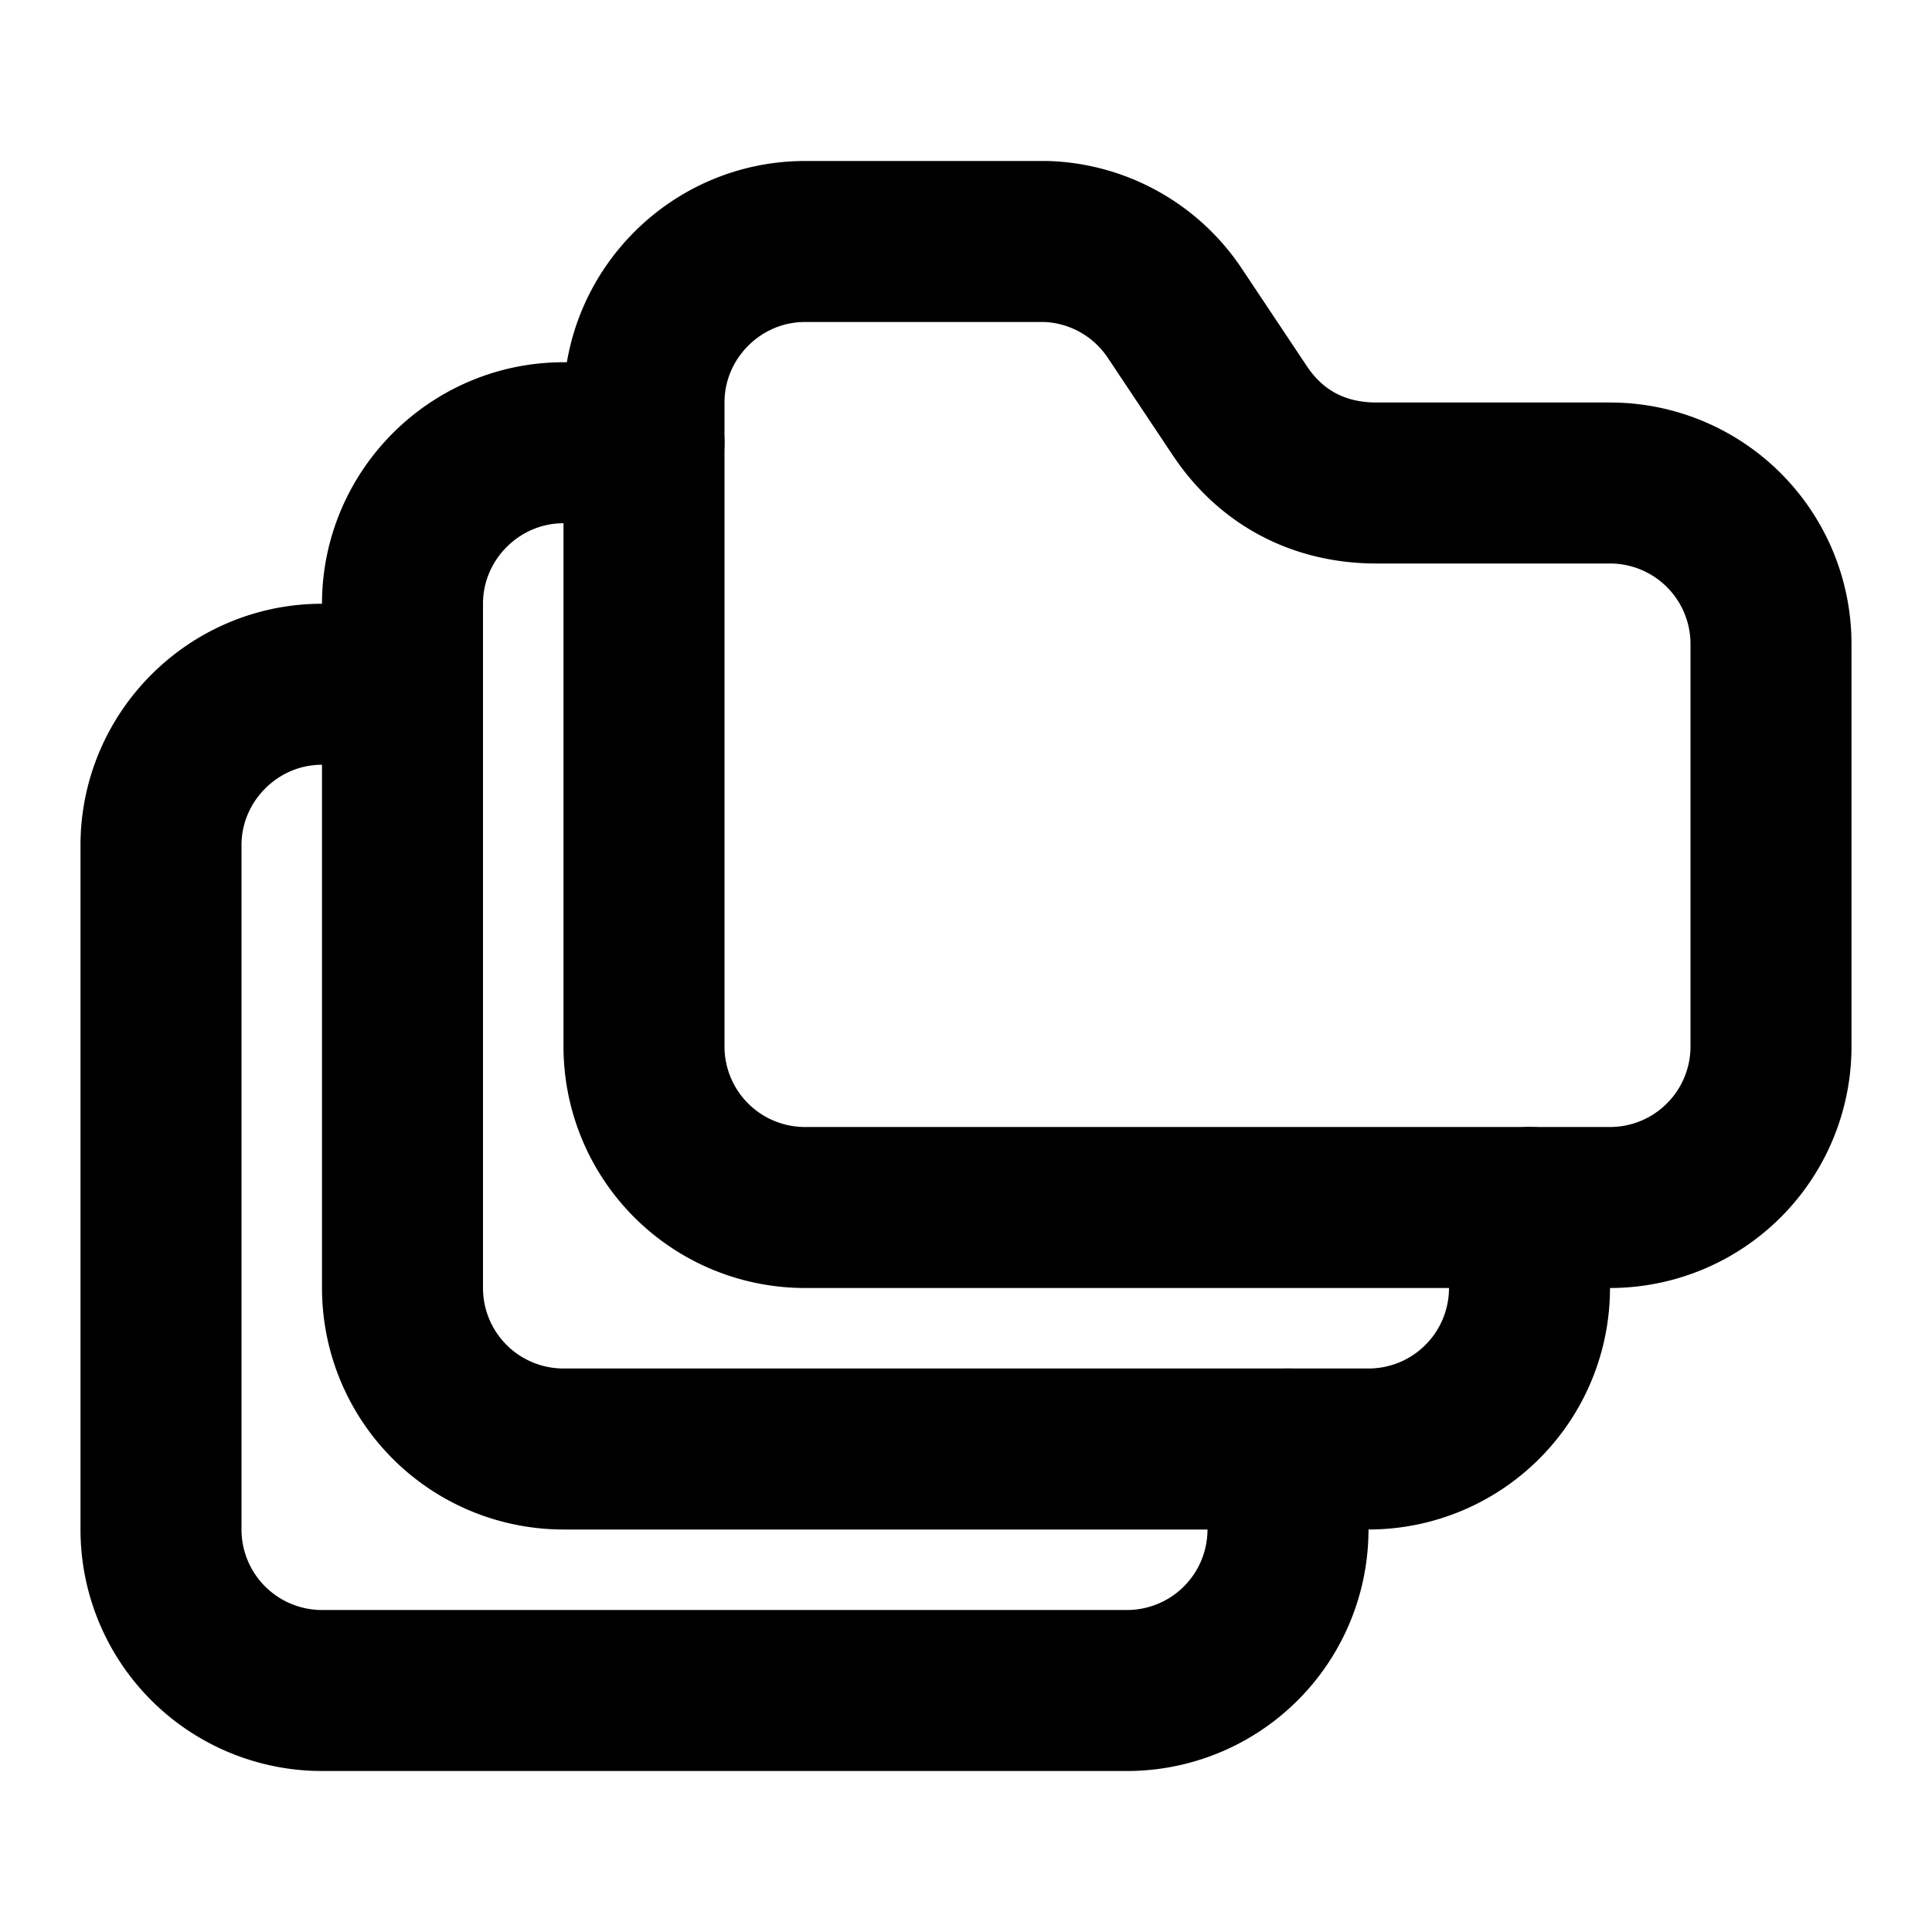 <svg fill="none" xmlns="http://www.w3.org/2000/svg" viewBox="0 0 24 24"><path d="M8 5c0-1.1.9-2 2-2h3a2 2 0 011.6.9l.8 1.2c.4.6 1 .9 1.7.9H20a2 2 0 012 2v5a2 2 0 01-2 2H10a2 2 0 01-2-2V5z" stroke="currentColor" stroke-width="2" stroke-linecap="round" stroke-linejoin="round"/><path d="M19 15v1a2 2 0 01-2 2H7a2 2 0 01-2-2V7.5c0-1.1.9-2 2-2h1" stroke="currentColor" stroke-width="2" stroke-linecap="round" stroke-linejoin="round"/><path d="M16 18v1a2 2 0 01-2 2H4a2 2 0 01-2-2v-8.5c0-1.1.9-2 2-2h1" stroke="currentColor" stroke-width="2" stroke-linecap="round" stroke-linejoin="round"/></svg>